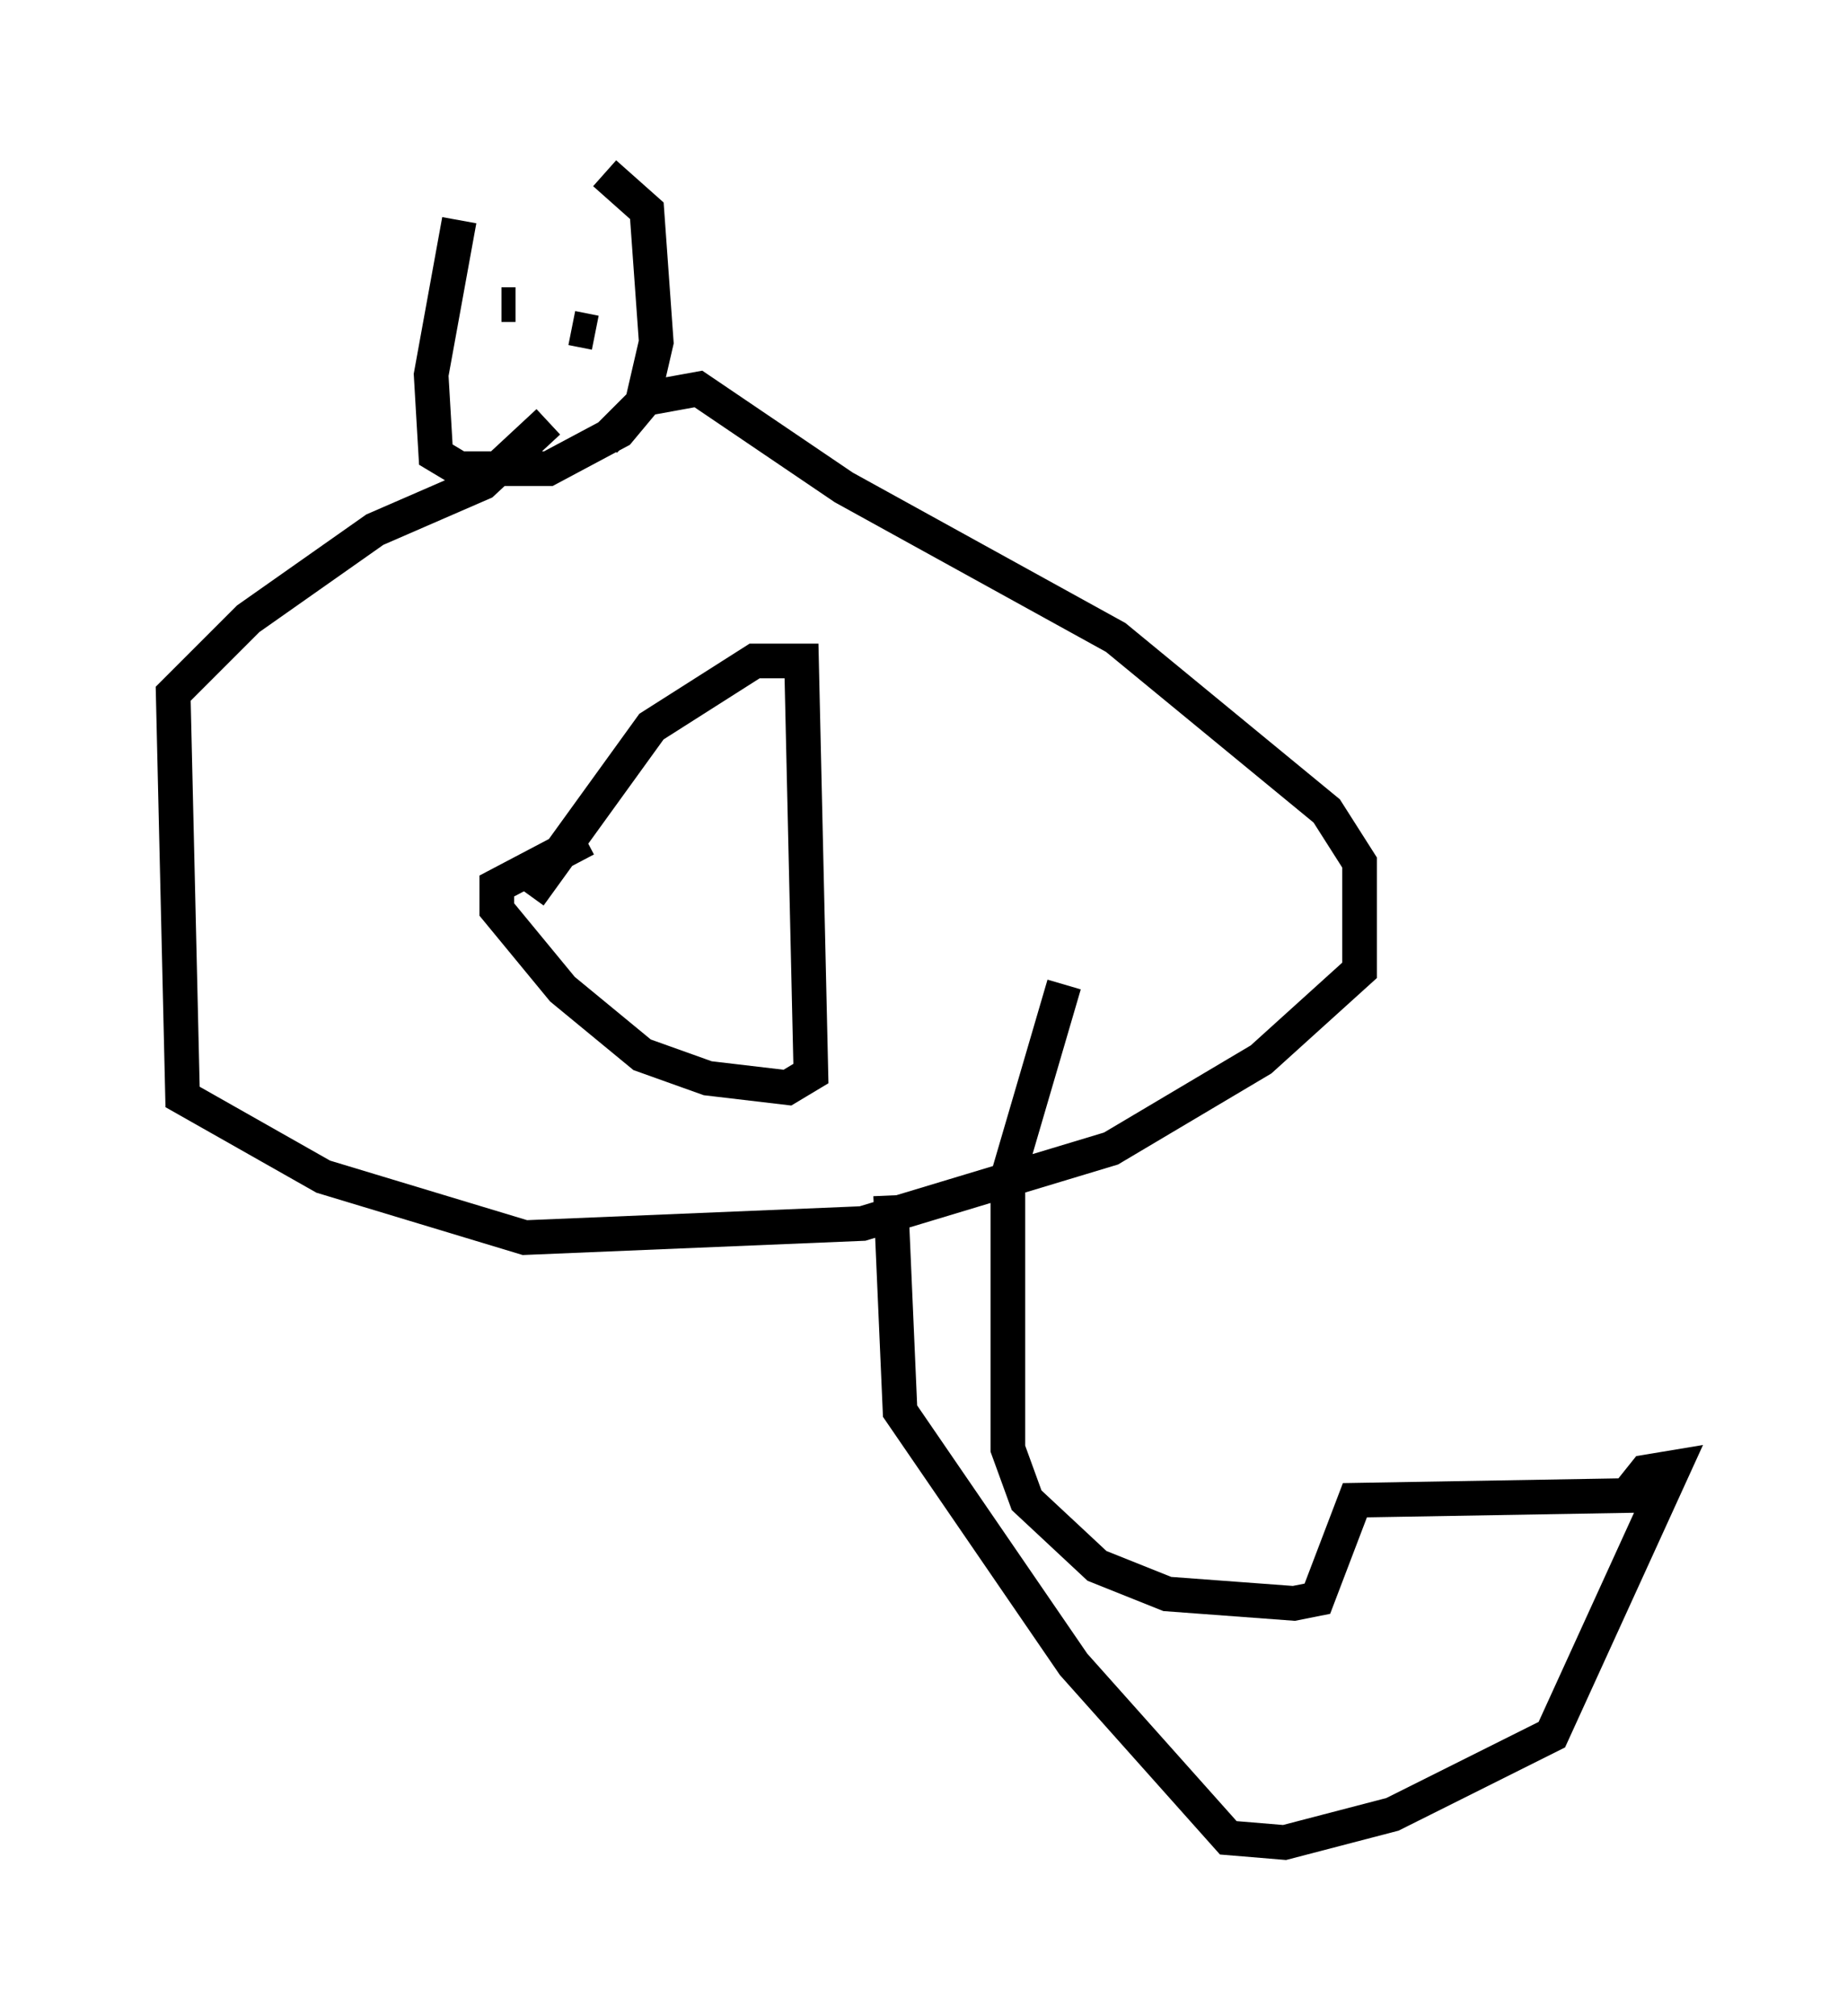 <?xml version="1.0" encoding="utf-8" ?>
<svg baseProfile="full" height="58.173" version="1.1" width="53.301" xmlns="http://www.w3.org/2000/svg" xmlns:ev="http://www.w3.org/2001/xml-events" xmlns:xlink="http://www.w3.org/1999/xlink"><defs /><rect fill="white" height="58.173" width="53.301" x="0" y="0" /><path d="M11.766, 8.789 m5.683, -3.789 l1.218, 1.083 0.271, 3.789 l-0.406, 1.759 -0.677, 0.812 l-2.03, 1.083 -2.571, 0.0 l-0.677, -0.406 -0.135, -2.3 l0.812, -4.465 m4.059, 2.436 l0.0, 0.0 m-2.436, 0.0 l-0.406, 0.0 m2.03, 0.677 l0.677, 0.135 m0.271, 3.112 l1.218, -1.218 1.488, -0.271 l4.195, 2.842 7.848, 4.33 l6.089, 5.007 0.947, 1.488 l0.0, 3.112 -2.842, 2.571 l-4.33, 2.571 -7.172, 2.165 l-9.743, 0.406 -5.819, -1.759 l-4.059, -2.3 -0.271, -11.637 l2.165, -2.165 3.654, -2.571 l3.112, -1.353 1.894, -1.759 m-0.541, 13.667 l3.518, -4.871 2.977, -1.894 l1.353, 0.0 0.271, 11.908 l-0.677, 0.406 -2.3, -0.271 l-1.894, -0.677 -2.3, -1.894 l-1.894, -2.3 0.0, -0.677 l2.571, -1.353 m8.796, 10.284 l0.271, 6.225 5.007, 7.307 l4.465, 5.007 1.624, 0.135 l3.112, -0.812 4.601, -2.3 l3.518, -7.713 -0.812, 0.135 l-0.541, 0.677 -7.848, 0.135 l-1.083, 2.842 -0.677, 0.135 l-3.654, -0.271 -2.03, -0.812 l-2.03, -1.894 -0.541, -1.488 l0.0, -7.848 1.624, -5.548 " fill="none" stroke="black" stroke-width="1" /></svg>